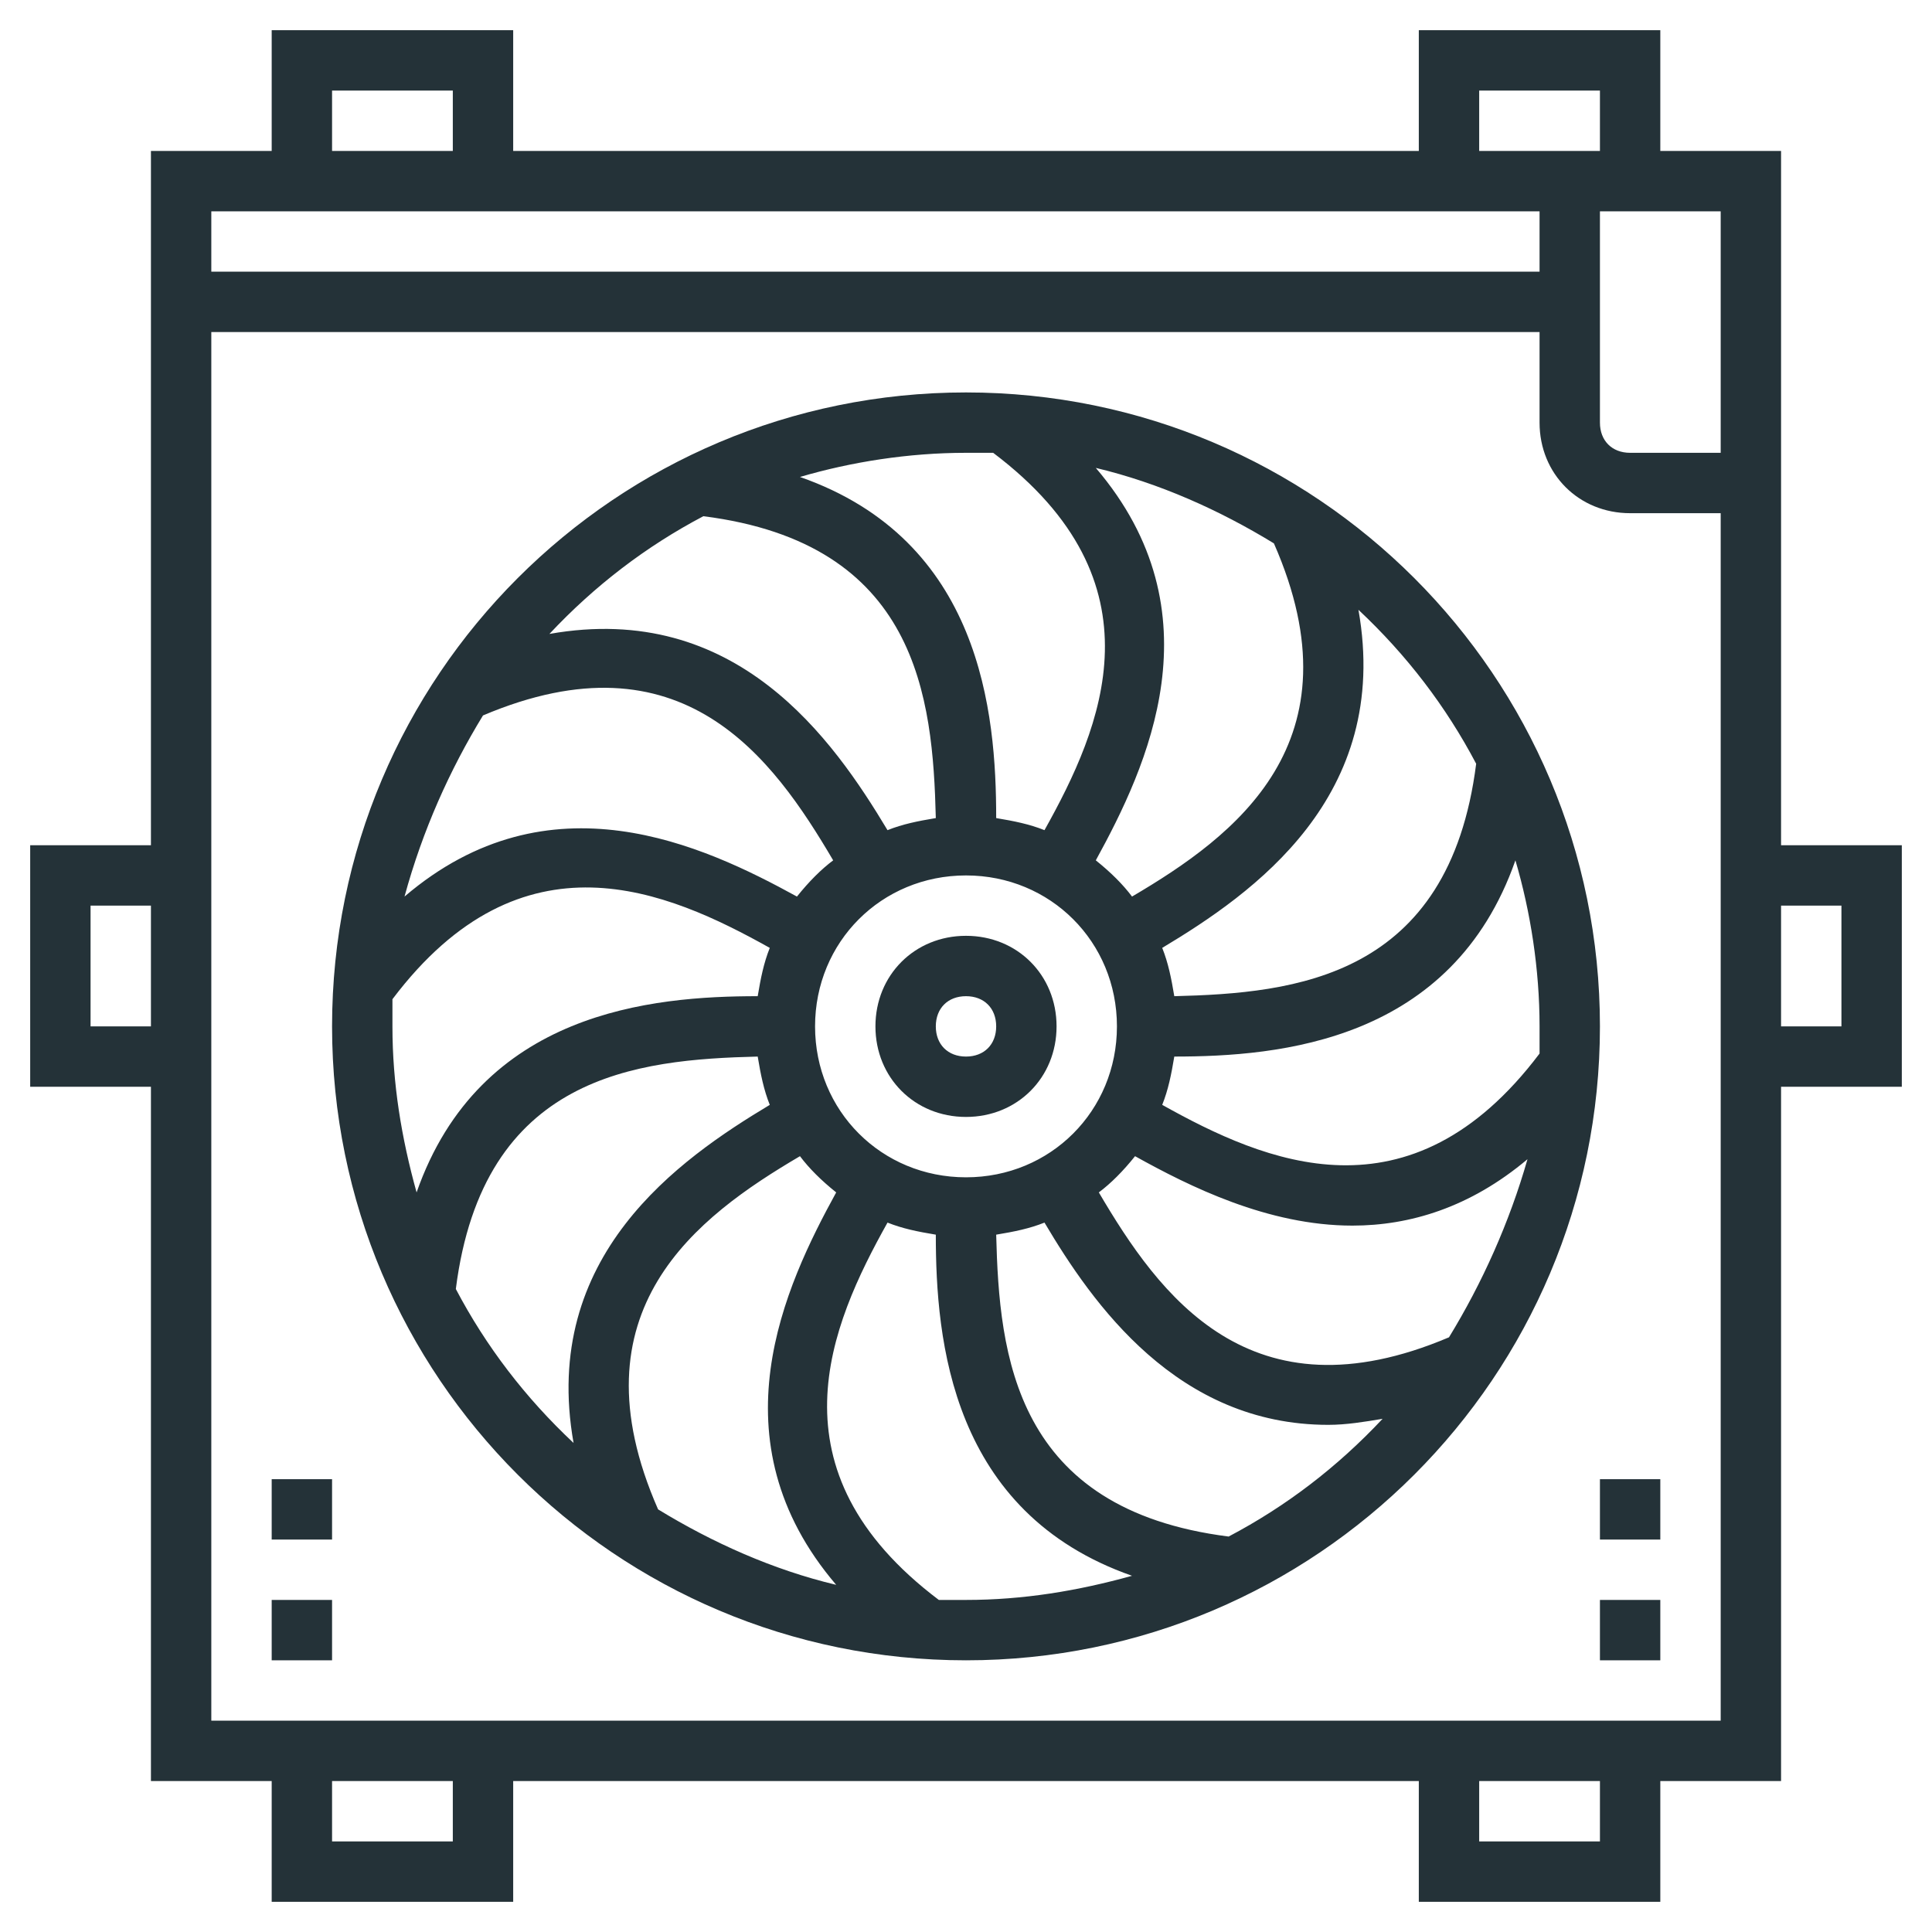 <?xml version="1.0" encoding="utf-8"?>
<!-- Generator: Adobe Illustrator 27.2.0, SVG Export Plug-In . SVG Version: 6.00 Build 0)  -->
<svg version="1.1" id="Layer_1_1_" xmlns="http://www.w3.org/2000/svg" xmlns:xlink="http://www.w3.org/1999/xlink" x="0px" y="0px"
	 viewBox="0 0 64 64" style="enable-background:new 0 0 64 64;" xml:space="preserve">
<style type="text/css">
	.st0{fill:#243238;}
</style>
<g>
	<path class="st0" d="M32,31c-1.7,0-3,1.3-3,3s1.3,3,3,3s3-1.3,3-3S33.7,31,32,31z M32,35c-0.6,0-1-0.4-1-1s0.4-1,1-1
		c0.6,0,1,0.4,1,1S32.6,35,32,35z"/>
	<path class="st0" d="M32,13c-11.6,0-21,9.4-21,21s9.4,21,21,21s21-9.4,21-21S43.6,13,32,13z M48,44.3c-6.6,2.8-9.6-1.4-11.6-4.8
		c0.4-0.3,0.8-0.7,1.2-1.2c1.8,1,4.4,2.3,7.2,2.3c1.9,0,3.9-0.6,5.8-2.2C50,40.5,49.1,42.5,48,44.3z M32,39c-2.8,0-5-2.2-5-5
		s2.2-5,5-5s5,2.2,5,5S34.8,39,32,39z M26.5,38.3c0.3,0.4,0.7,0.8,1.2,1.2c-1.7,3.1-4.1,8.2,0,13c-2.1-0.5-4.1-1.4-5.9-2.5
		C18.9,43.4,23.1,40.3,26.5,38.3z M16,23.7c6.6-2.8,9.6,1.4,11.6,4.8c-0.4,0.3-0.8,0.7-1.2,1.2c-3.1-1.7-8.2-4.1-13,0
		C14,27.5,14.9,25.5,16,23.7z M37.5,29.7c-0.3-0.4-0.7-0.8-1.2-1.2c1.7-3.1,4.1-8.2,0-13c2.1,0.5,4.1,1.4,5.9,2.5
		C45.1,24.6,40.9,27.7,37.5,29.7z M51,34.9c-4.3,5.7-9.1,3.6-12.5,1.7c0.2-0.5,0.3-1,0.4-1.6c3.5,0,9.2-0.5,11.3-6.5
		c0.5,1.7,0.8,3.6,0.8,5.5C51,34.3,51,34.6,51,34.9z M48.9,25.3c-0.9,7.1-6,7.6-10,7.7c-0.1-0.6-0.2-1.1-0.4-1.6
		c3-1.8,7.6-5,6.5-11.2C46.6,21.7,47.9,23.4,48.9,25.3z M32.9,15c5.7,4.3,3.6,9.1,1.7,12.5c-0.5-0.2-1-0.3-1.6-0.4
		c0-3.5-0.5-9.2-6.5-11.3c1.7-0.5,3.6-0.8,5.5-0.8C32.3,15,32.6,15,32.9,15z M23.3,17.1c7.1,0.9,7.6,6,7.7,10
		c-0.6,0.1-1.1,0.2-1.6,0.4c-1.8-3-5-7.6-11.2-6.5C19.7,19.4,21.4,18.1,23.3,17.1z M13,33.1c4.3-5.7,9.1-3.6,12.5-1.7
		c-0.2,0.5-0.3,1-0.4,1.6c-3.5,0-9.2,0.5-11.3,6.5C13.3,37.7,13,35.9,13,34C13,33.7,13,33.4,13,33.1z M15.1,42.7
		c0.9-7.1,6-7.6,10-7.7c0.1,0.6,0.2,1.1,0.4,1.6c-3,1.8-7.6,5-6.5,11.2C17.4,46.3,16.1,44.6,15.1,42.7z M31.1,53
		c-5.7-4.3-3.6-9.1-1.7-12.5c0.5,0.2,1,0.3,1.6,0.4c0,3.5,0.5,9.2,6.5,11.3C35.7,52.7,33.9,53,32,53C31.7,53,31.4,53,31.1,53z
		 M40.7,50.9c-7.1-0.9-7.6-6-7.7-10c0.6-0.1,1.1-0.2,1.6-0.4c1.6,2.7,4.4,6.7,9.4,6.7c0.6,0,1.2-0.1,1.8-0.2
		C44.3,48.6,42.6,49.9,40.7,50.9z"/>
	<path class="st0" d="M63,28h-4V5h-4V1h-8v4H17V1H9v4H5v23H1v8h4v23h4v4h8v-4h30v4h8v-4h4V36h4V28z M57,15h-3c-0.6,0-1-0.4-1-1V7h4
		V15z M49,3h4v2h-4V3z M11,3h4v2h-4V3z M51,7v2H7V7H51z M3,34v-4h2v4H3z M15,61h-4v-2h4V61z M53,61h-4v-2h4V61z M7,57V11h44v3
		c0,1.7,1.3,3,3,3h3v40H7z M61,34h-2v-4h2V34z"/>
	<rect x="53" y="53" class="st0" width="2" height="2"/>
	<rect x="53" y="49" class="st0" width="2" height="2"/>
	<rect x="9" y="53" class="st0" width="2" height="2"/>
	<rect x="9" y="49" class="st0" width="2" height="2"/>
</g>
</svg>
